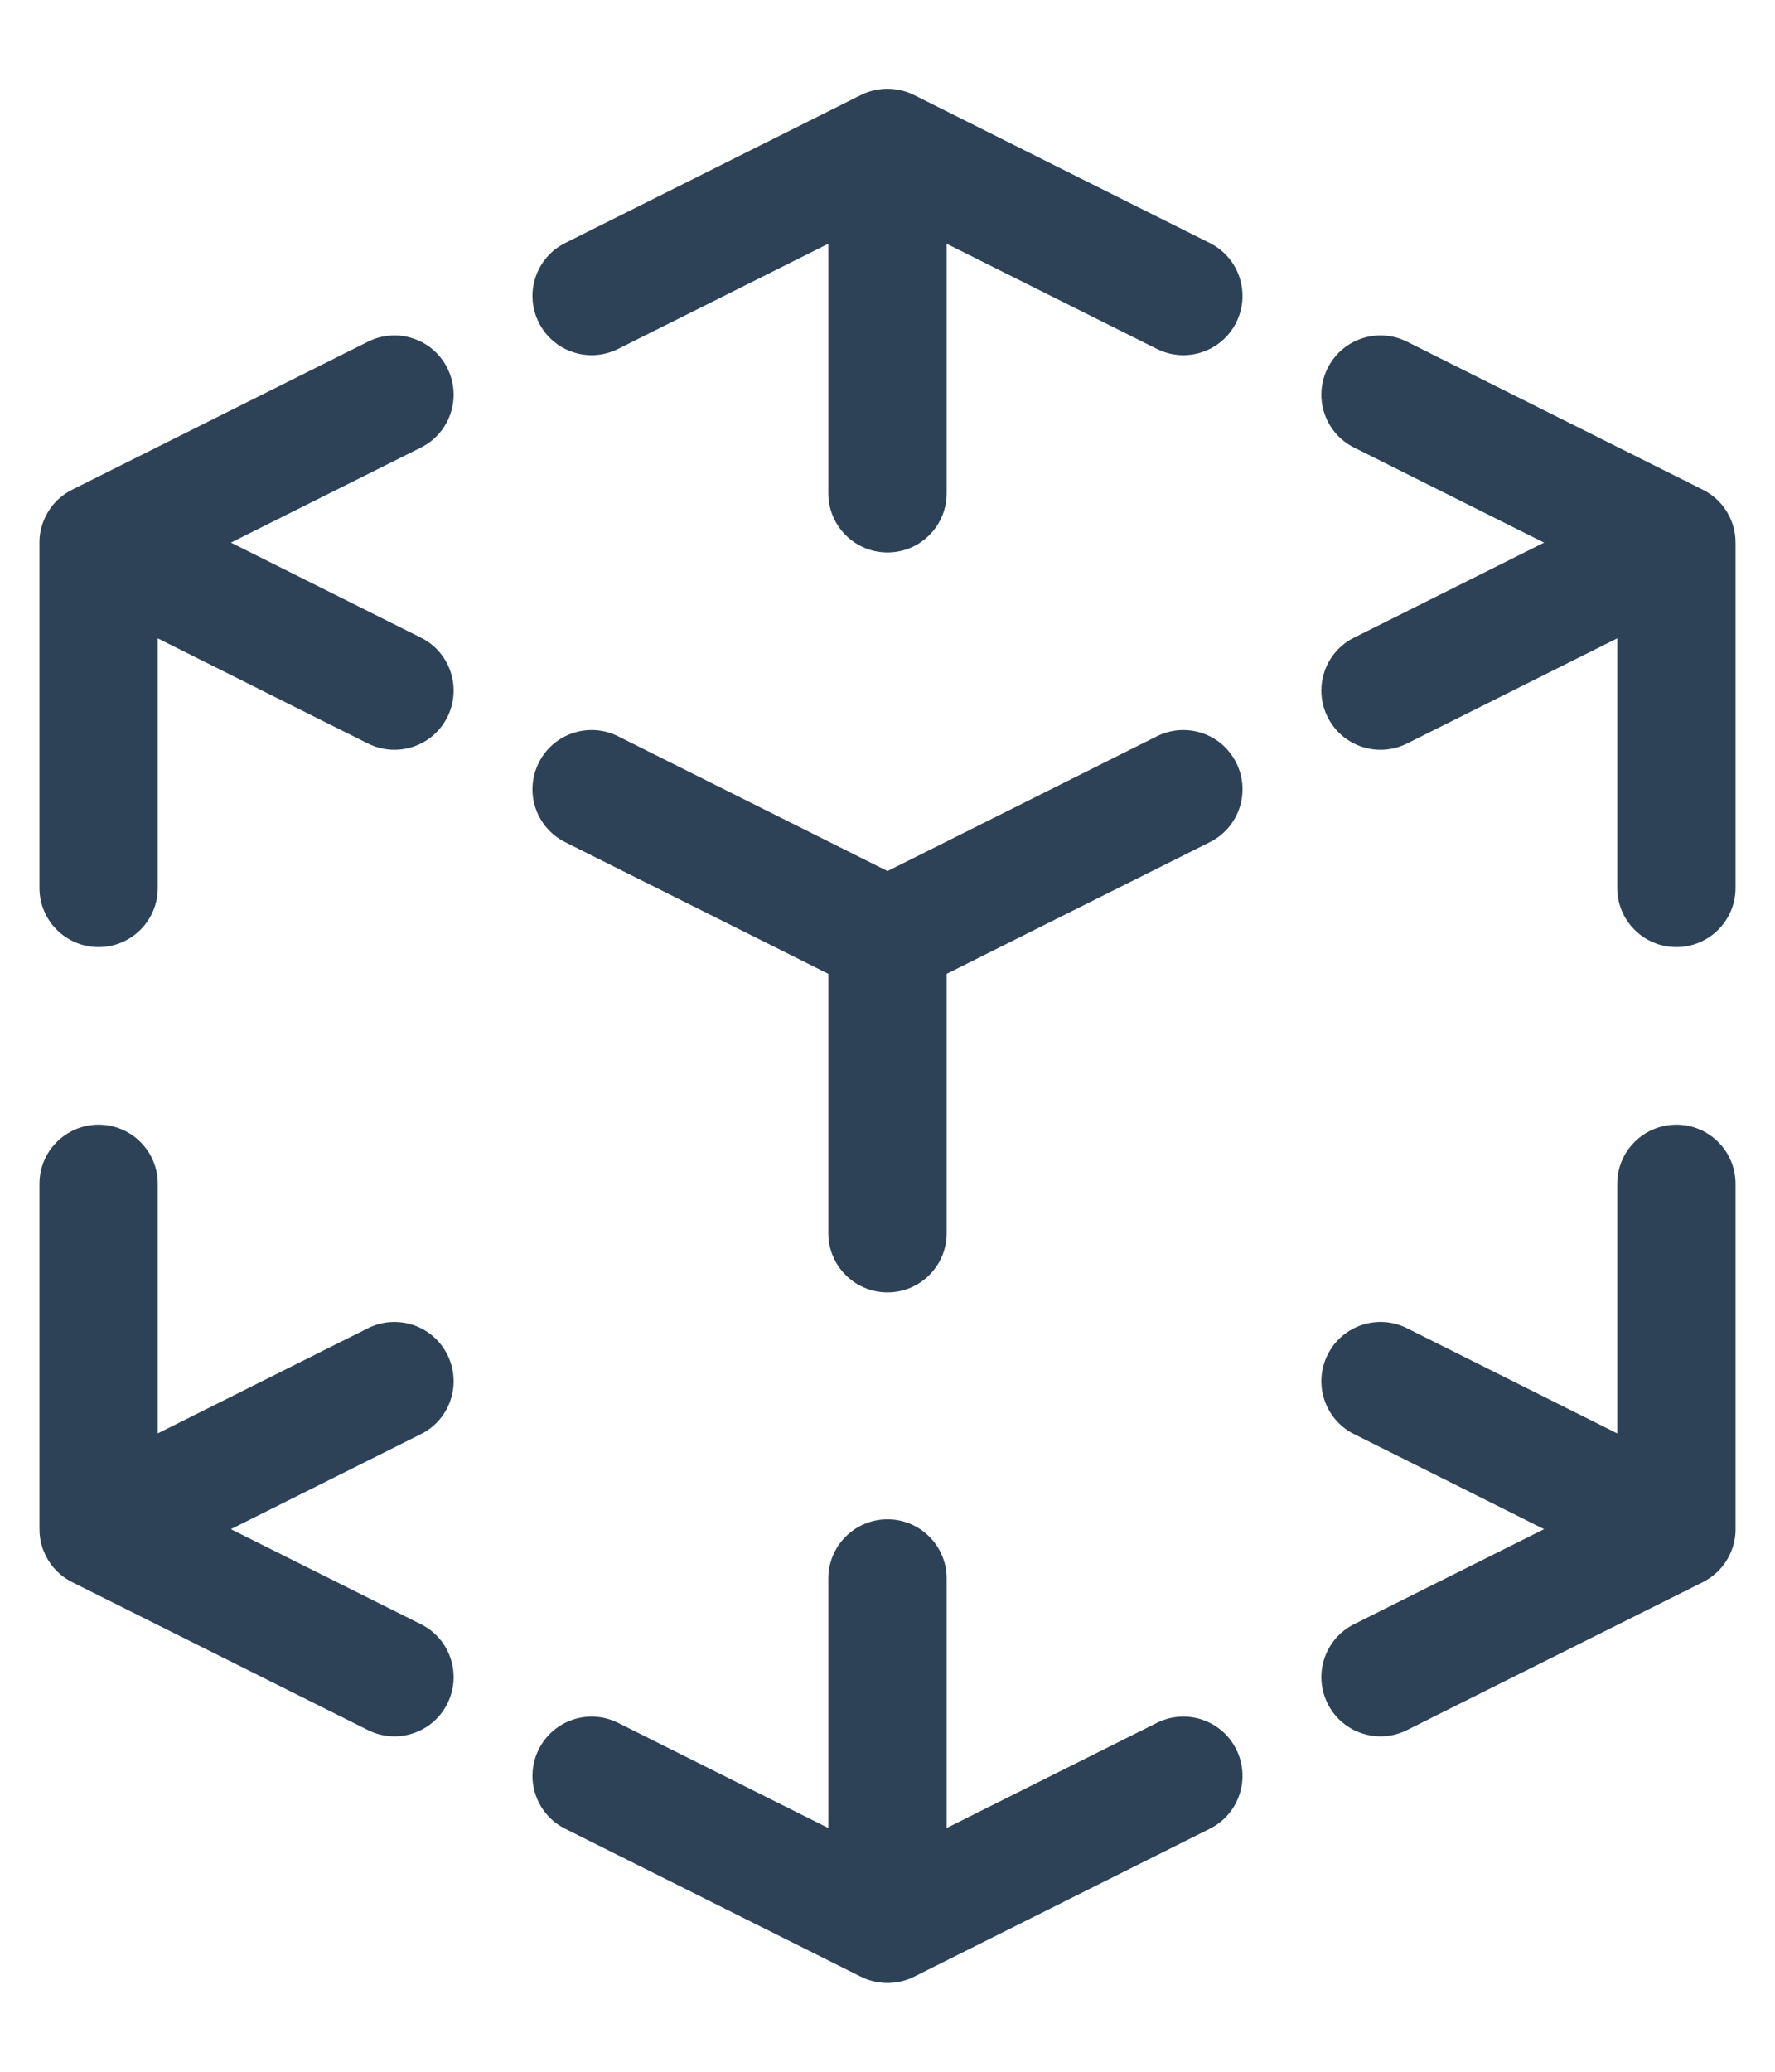 <svg width="18" height="21" viewBox="0 0 18 21" fill="none" xmlns="http://www.w3.org/2000/svg">
<path d="M17.219 5.051C17.315 5.097 17.396 5.174 17.447 5.276C17.45 5.281 17.452 5.286 17.454 5.291C17.459 5.302 17.464 5.313 17.468 5.324C17.491 5.385 17.501 5.448 17.5 5.51V9C17.5 9.276 17.276 9.5 17 9.5C16.724 9.5 16.5 9.276 16.5 9V6.309L14.224 7.447C13.977 7.571 13.676 7.471 13.553 7.224C13.429 6.977 13.529 6.676 13.776 6.553L15.882 5.5L13.776 4.447C13.529 4.324 13.429 4.023 13.553 3.776C13.676 3.529 13.977 3.429 14.224 3.553L17.219 5.051ZM17.5 15.49C17.502 15.563 17.487 15.638 17.454 15.709C17.43 15.762 17.396 15.811 17.355 15.853C17.312 15.894 17.268 15.926 17.219 15.95L14.224 17.447C13.977 17.571 13.676 17.471 13.553 17.224C13.429 16.977 13.529 16.676 13.776 16.553L15.882 15.5L13.776 14.447C13.529 14.324 13.429 14.023 13.553 13.776C13.676 13.529 13.977 13.429 14.224 13.553L16.5 14.691V12C16.5 11.724 16.724 11.5 17 11.5C17.276 11.5 17.5 11.724 17.5 12V15.49ZM2.118 15.5L4.224 16.553C4.471 16.676 4.571 16.977 4.447 17.224C4.324 17.471 4.023 17.571 3.776 17.447L0.781 15.95C0.685 15.903 0.604 15.826 0.553 15.724C0.55 15.719 0.548 15.714 0.546 15.709C0.541 15.698 0.536 15.687 0.532 15.676C0.509 15.615 0.499 15.552 0.5 15.49V12C0.5 11.724 0.724 11.5 1 11.5C1.276 11.5 1.5 11.724 1.5 12V14.691L3.776 13.553C4.023 13.429 4.324 13.529 4.447 13.776C4.571 14.023 4.471 14.324 4.224 14.447L2.118 15.5ZM1.5 6.309V9C1.5 9.276 1.276 9.5 1 9.5C0.724 9.5 0.5 9.276 0.5 9V5.51C0.498 5.437 0.513 5.362 0.546 5.291C0.57 5.238 0.604 5.189 0.645 5.147C0.688 5.106 0.732 5.074 0.781 5.051L3.776 3.553C4.023 3.429 4.324 3.529 4.447 3.776C4.571 4.023 4.471 4.324 4.224 4.447L2.118 5.5L4.224 6.553C4.471 6.676 4.571 6.977 4.447 7.224C4.324 7.471 4.023 7.571 3.776 7.447L1.5 6.309ZM8.767 1.057C8.837 1.021 8.916 1 9 1C9.084 1 9.163 1.021 9.233 1.057L12.224 2.553C12.471 2.676 12.571 2.977 12.447 3.224C12.324 3.471 12.023 3.571 11.776 3.447L9.5 2.309V5C9.5 5.276 9.276 5.5 9 5.5C8.724 5.5 8.5 5.276 8.5 5V2.309L6.224 3.447C5.977 3.571 5.676 3.471 5.553 3.224C5.429 2.977 5.529 2.676 5.776 2.553L8.767 1.057ZM9.233 19.943C9.163 19.979 9.084 20 9 20C8.916 20 8.837 19.979 8.767 19.943L5.776 18.447C5.529 18.324 5.429 18.023 5.553 17.776C5.676 17.529 5.977 17.429 6.224 17.553L8.5 18.691V16C8.5 15.724 8.724 15.5 9 15.5C9.276 15.5 9.5 15.724 9.5 16V18.691L11.776 17.553C12.023 17.429 12.324 17.529 12.447 17.776C12.571 18.023 12.471 18.324 12.224 18.447L9.233 19.943ZM9.5 9.809V12.5C9.5 12.776 9.276 13 9 13C8.724 13 8.5 12.776 8.5 12.5V9.809L5.776 8.447C5.529 8.324 5.429 8.023 5.553 7.776C5.676 7.529 5.977 7.429 6.224 7.553L9 8.941L11.776 7.553C12.023 7.429 12.324 7.529 12.447 7.776C12.571 8.023 12.471 8.324 12.224 8.447L9.5 9.809Z" fill="#2D4257" stroke="#2D4257" stroke-width="0.2"/>
</svg>
